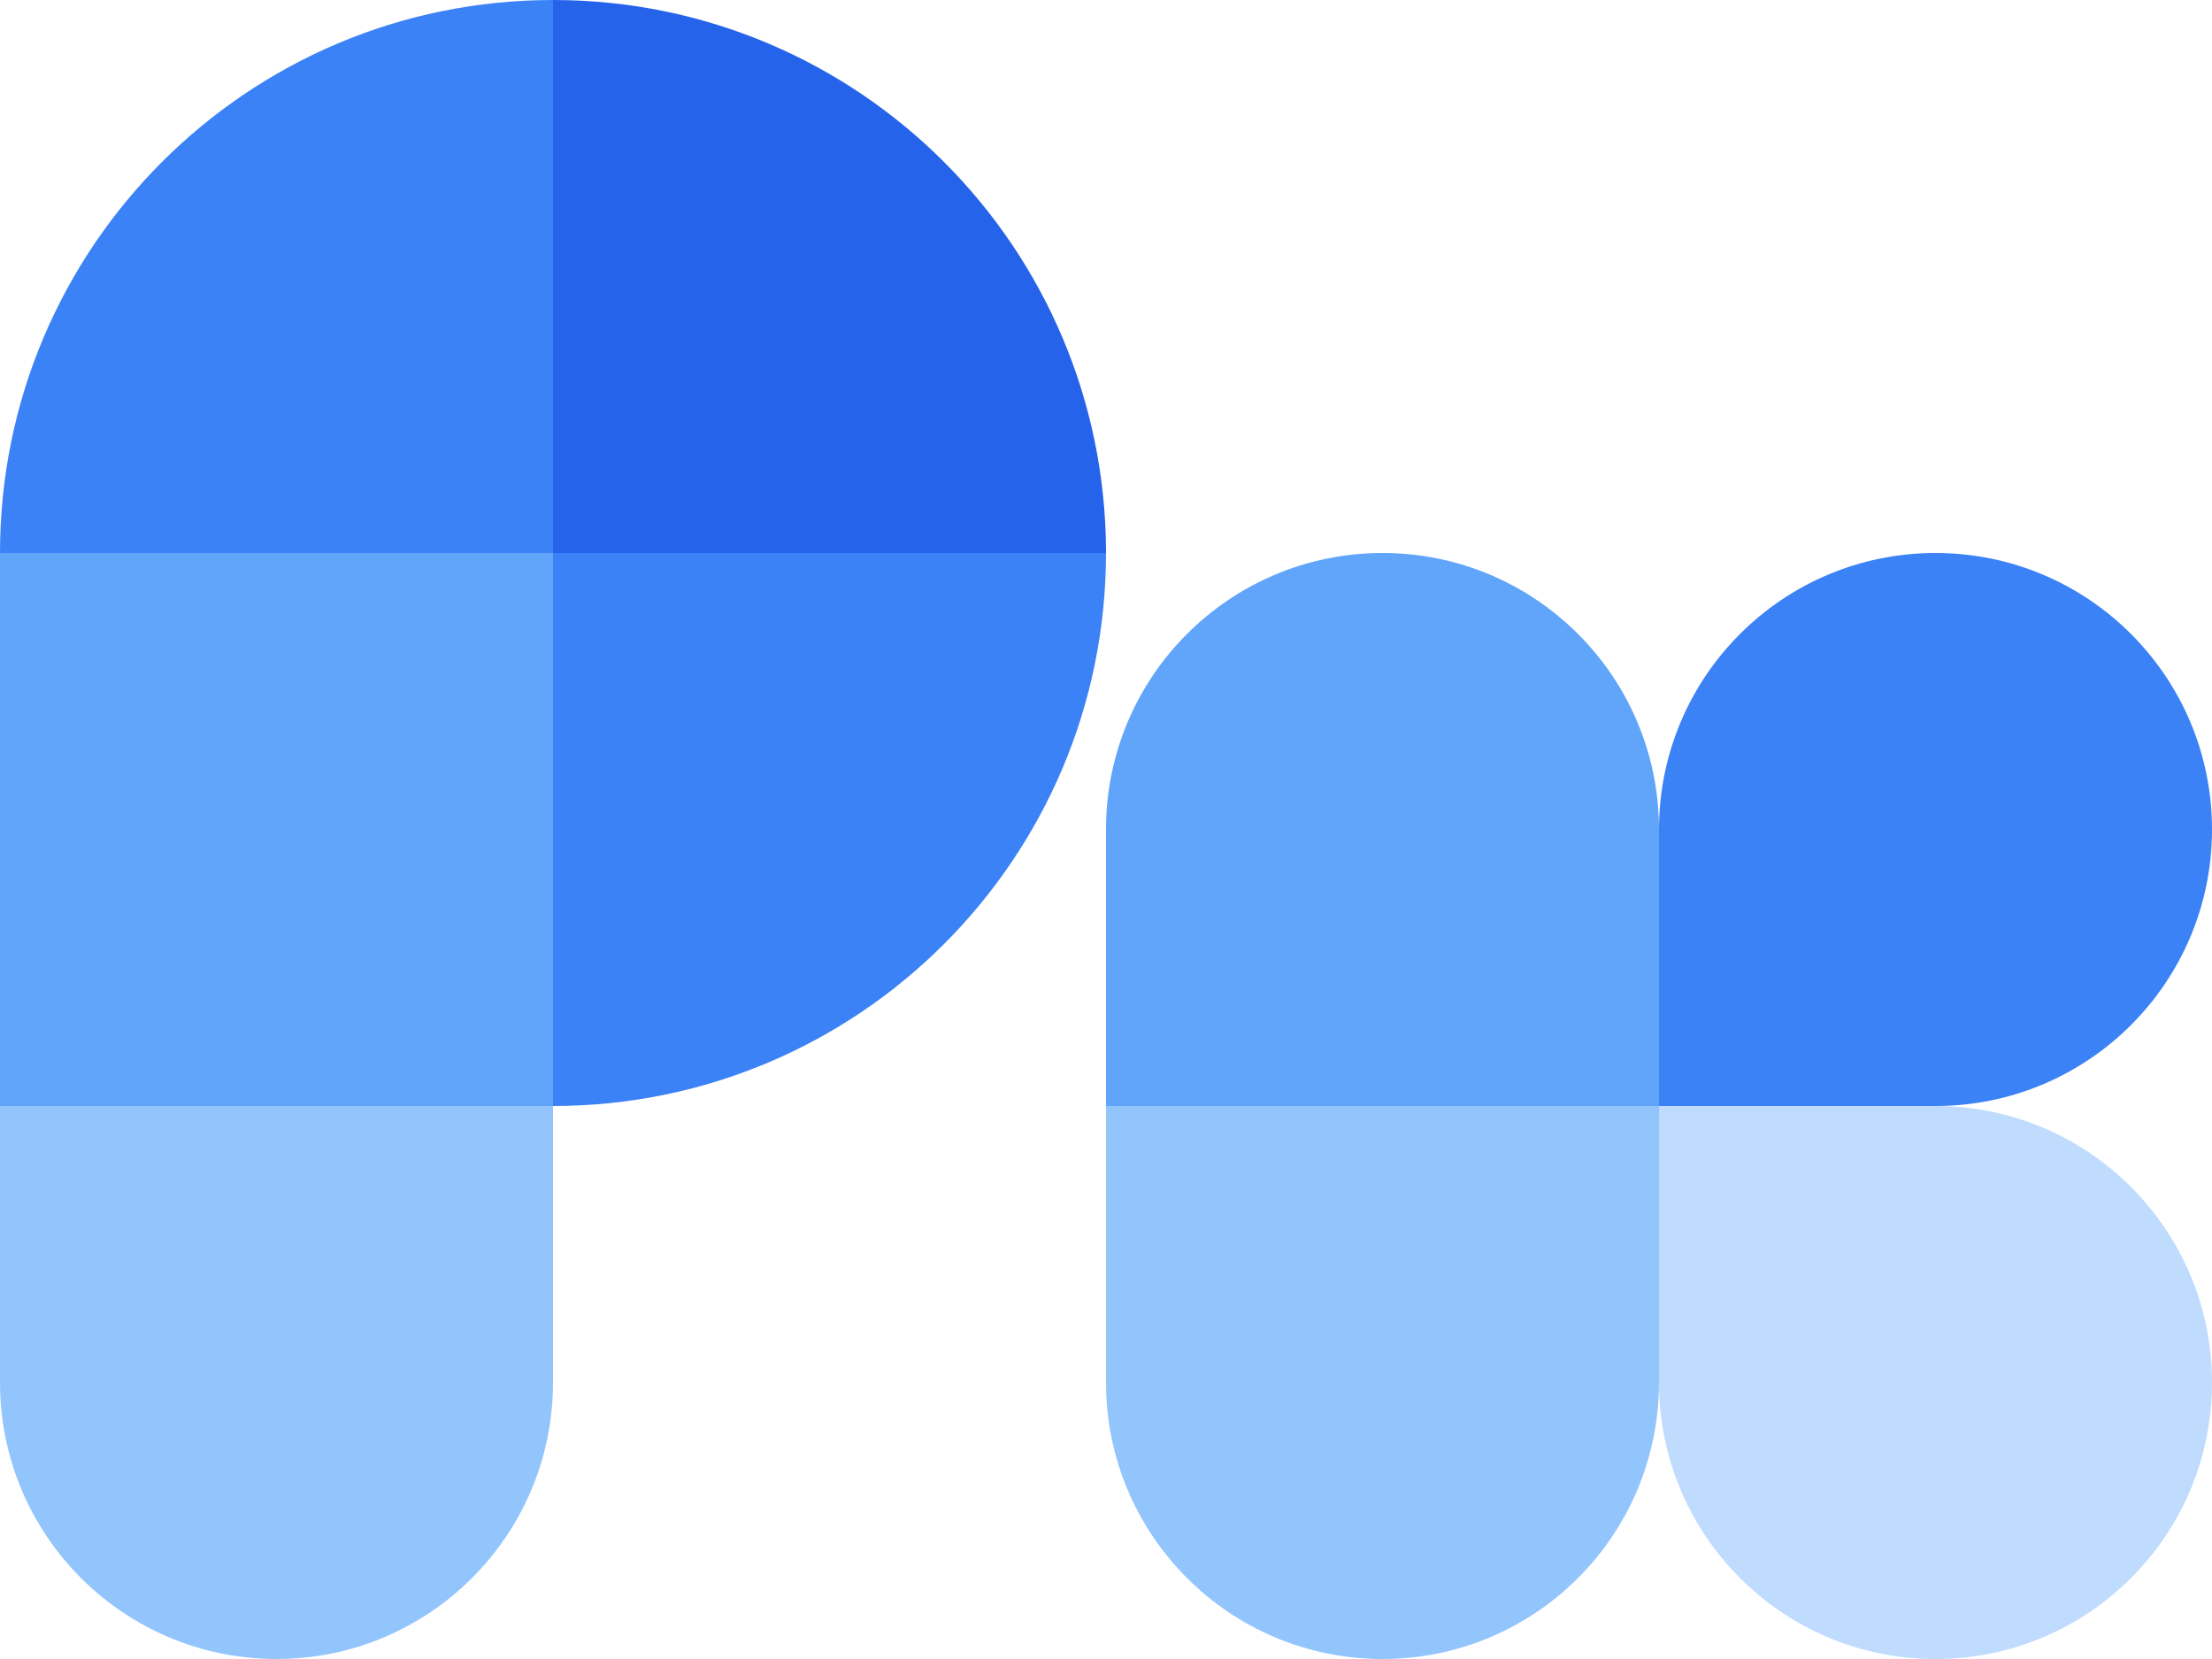 <svg width="128" height="96" viewBox="0 0 128 96" fill="none" xmlns="http://www.w3.org/2000/svg">
<path d="M0 32C0 14.327 14.327 0 32 0V32H0Z" fill="#3B82F6"/>
<path d="M32 0C49.673 0 64 14.327 64 32H32V0Z" fill="#2563EB"/>
<path d="M32 64C49.673 64 64 49.673 64 32H32V64Z" fill="#3B82F6"/>
<path d="M96 80C96 88.837 103.163 96 112 96C120.837 96 128 88.837 128 80C128 71.163 120.837 64 112 64H96V80Z" fill="#BFDBFE"/>
<path d="M96 48C96 39.163 103.163 32 112 32C120.837 32 128 39.163 128 48C128 56.837 120.837 64 112 64H96V48Z" fill="#3B82F6"/>
<path d="M0 32H32V64H0V32Z" fill="#60A5FA"/>
<path d="M96 48C96 39.163 88.837 32 80 32C71.163 32 64 39.163 64 48V64H96V48Z" fill="#60A5FA"/>
<path d="M0 64H32V80C32 88.837 24.837 96 16 96C7.163 96 0 88.837 0 80V64Z" fill="#93C5FD"/>
<path d="M96 64H64V80C64 88.837 71.163 96 80 96C88.837 96 96 88.837 96 80V64Z" fill="#93C5FD"/>
</svg>
